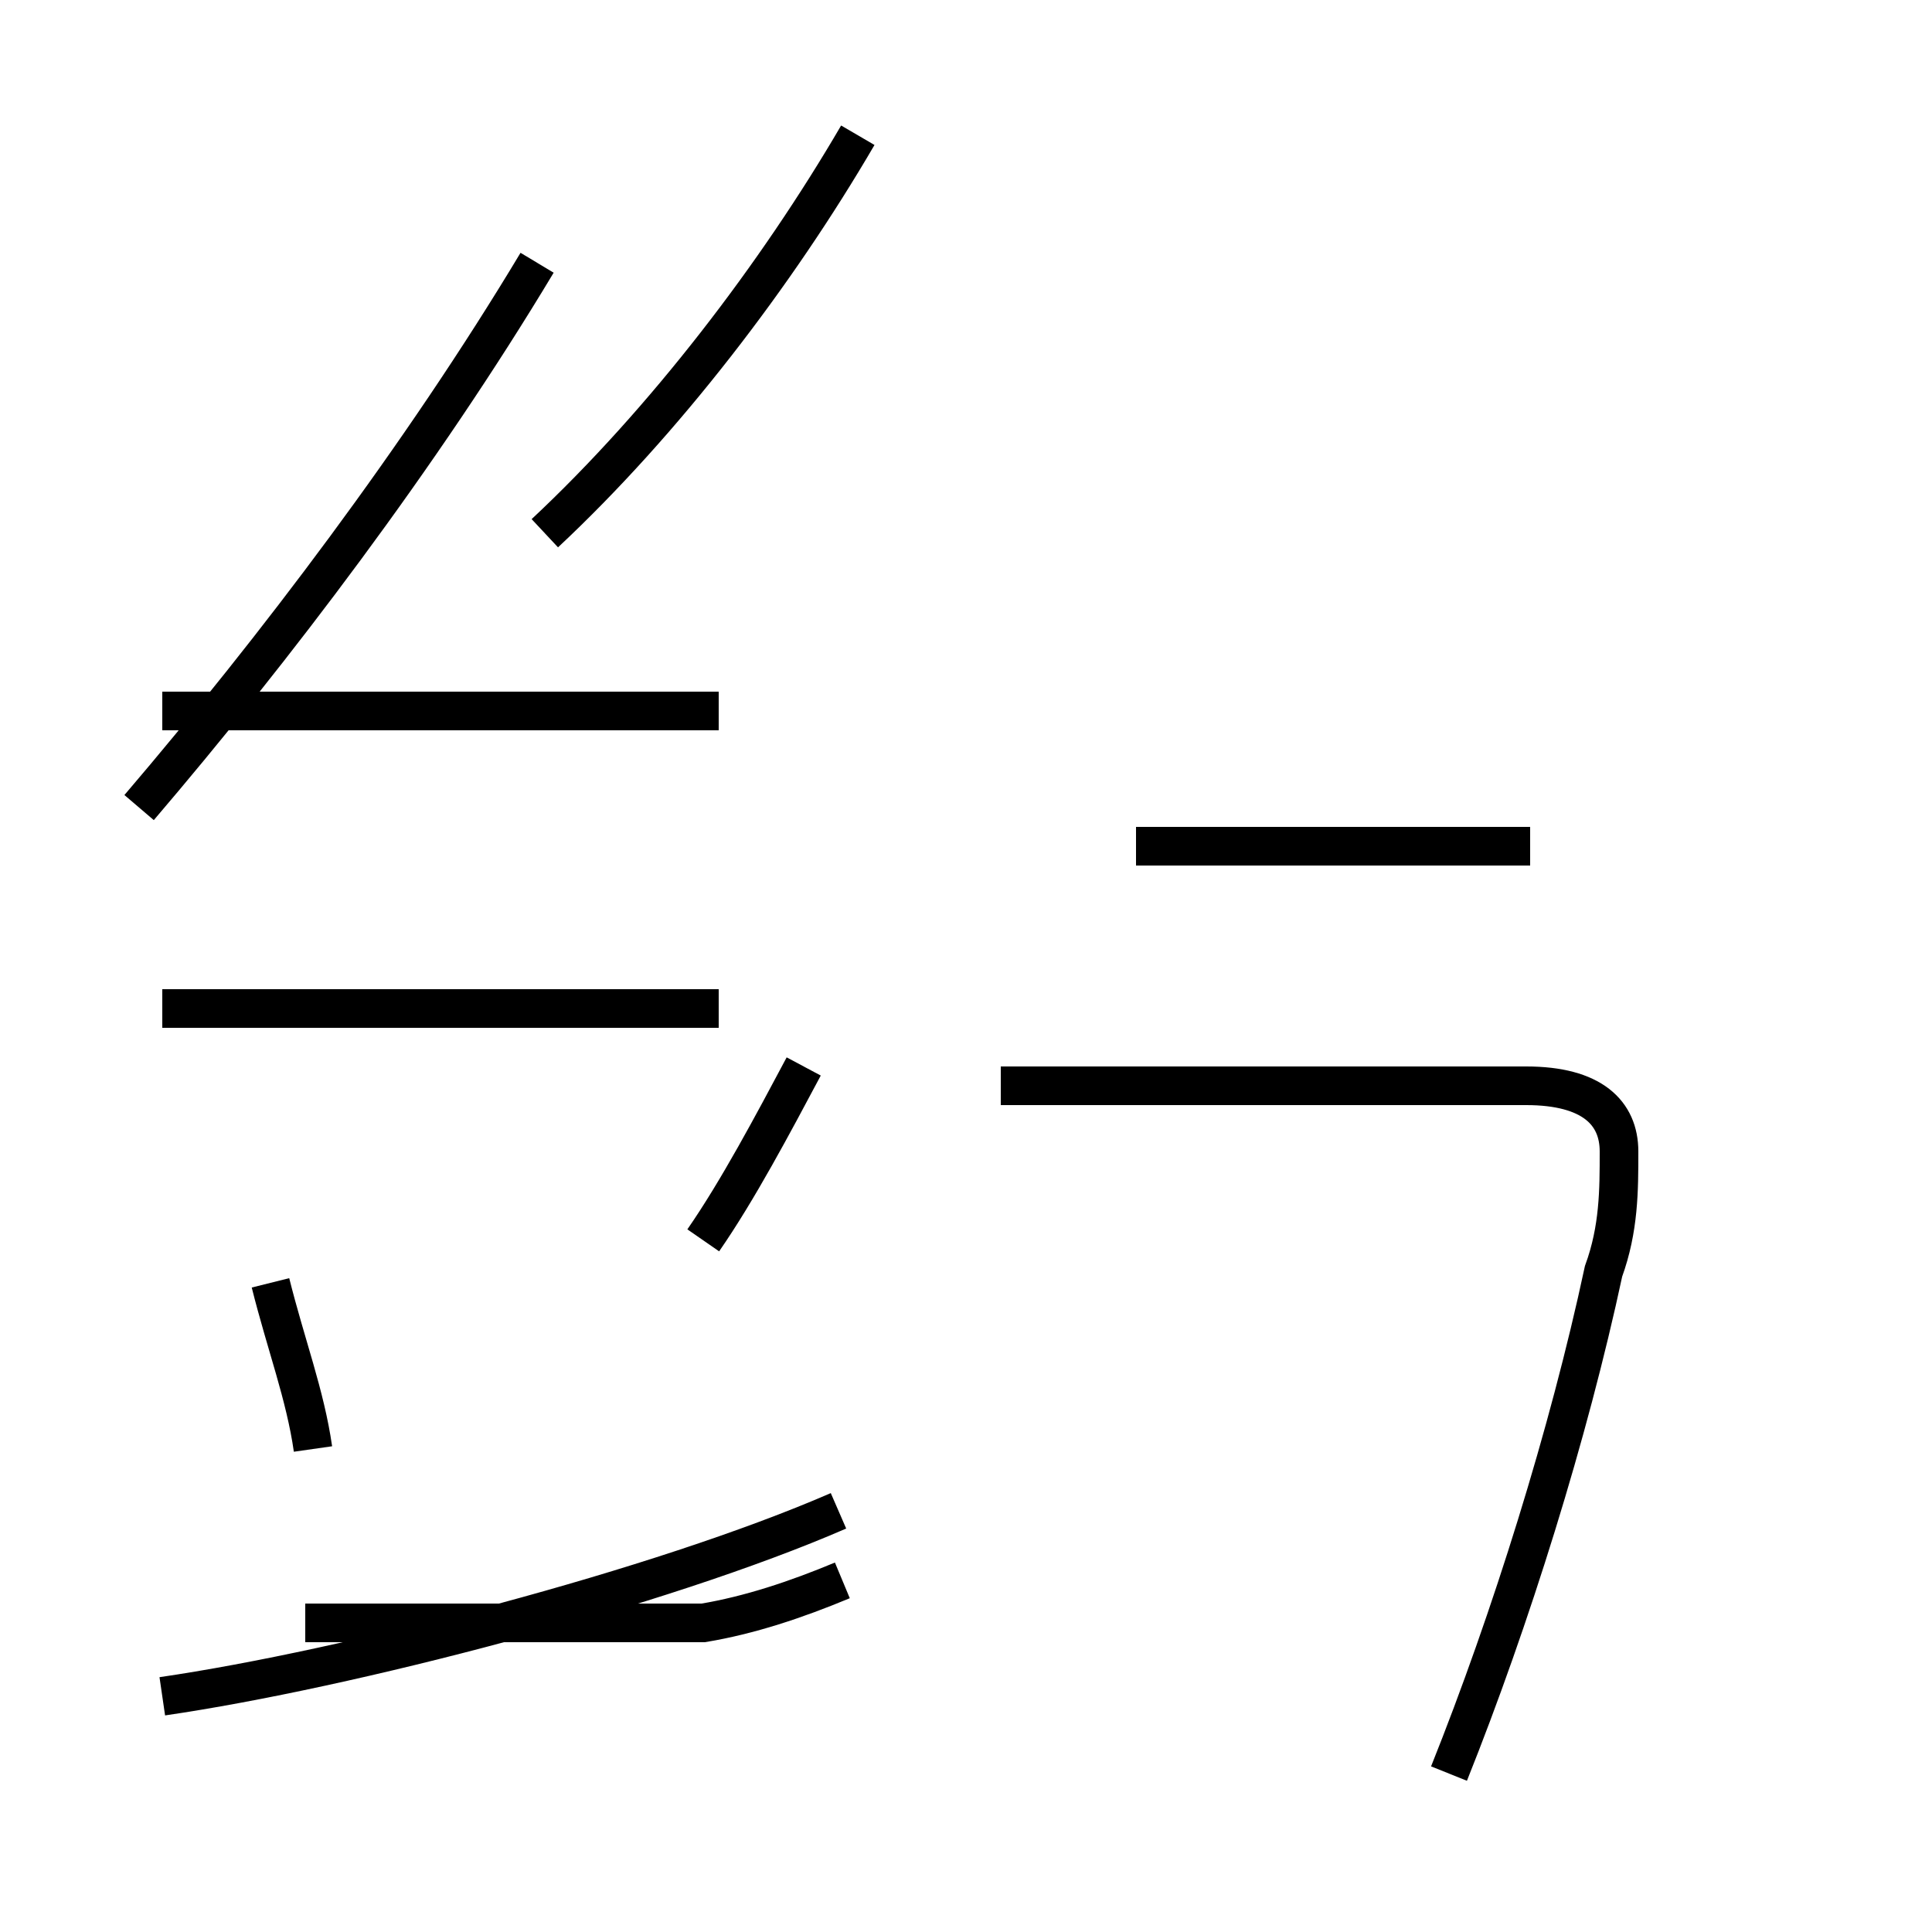 <?xml version='1.0' encoding='utf8'?>
<svg viewBox="0.0 -44.0 50.0 50.0" version="1.1" xmlns="http://www.w3.org/2000/svg">
<rect x="0.0" y="-44.0" width="50.0" height="50.0" fill="#808080" stroke="none"/>
<rect x="-1000" y="-1000" width="2000" height="2000" stroke="white" fill="white"/>
<g style="fill:none; stroke:#000000;  stroke-width:1">
<path d="M 3.6 23.1 C 7.1 27.2 10.9 32.2 13.9 37.2 M 14.1 30.2 C 17.2 33.1 20.1 36.9 22.2 40.5 M 4.2 0.1 C 9.0 0.8 17.1 2.9 21.7 4.9 M 18.6 17.9 L 4.2 17.9 M 18.6 25.6 L 4.2 25.6 M 21.8 3.1 C 20.6 2.6 19.4 2.2 18.2 2.0 L 7.9 2.0 M 8.1 6.5 C 7.9 7.9 7.4 9.2 7.0 10.8 M 18.2 11.9 C 19.1 13.2 20.0 14.9 20.8 16.4 M 37.5 -1.9 C 39.1 2.1 40.6 6.9 41.5 11.1 C 41.9 12.2 41.9 13.2 41.9 14.2 C 41.9 15.2 41.2 15.9 39.5 15.9 L 25.9 15.9 M 39.6 22.1 L 29.4 22.1 " transform="scale(1, -1)" />
</g>
</svg>